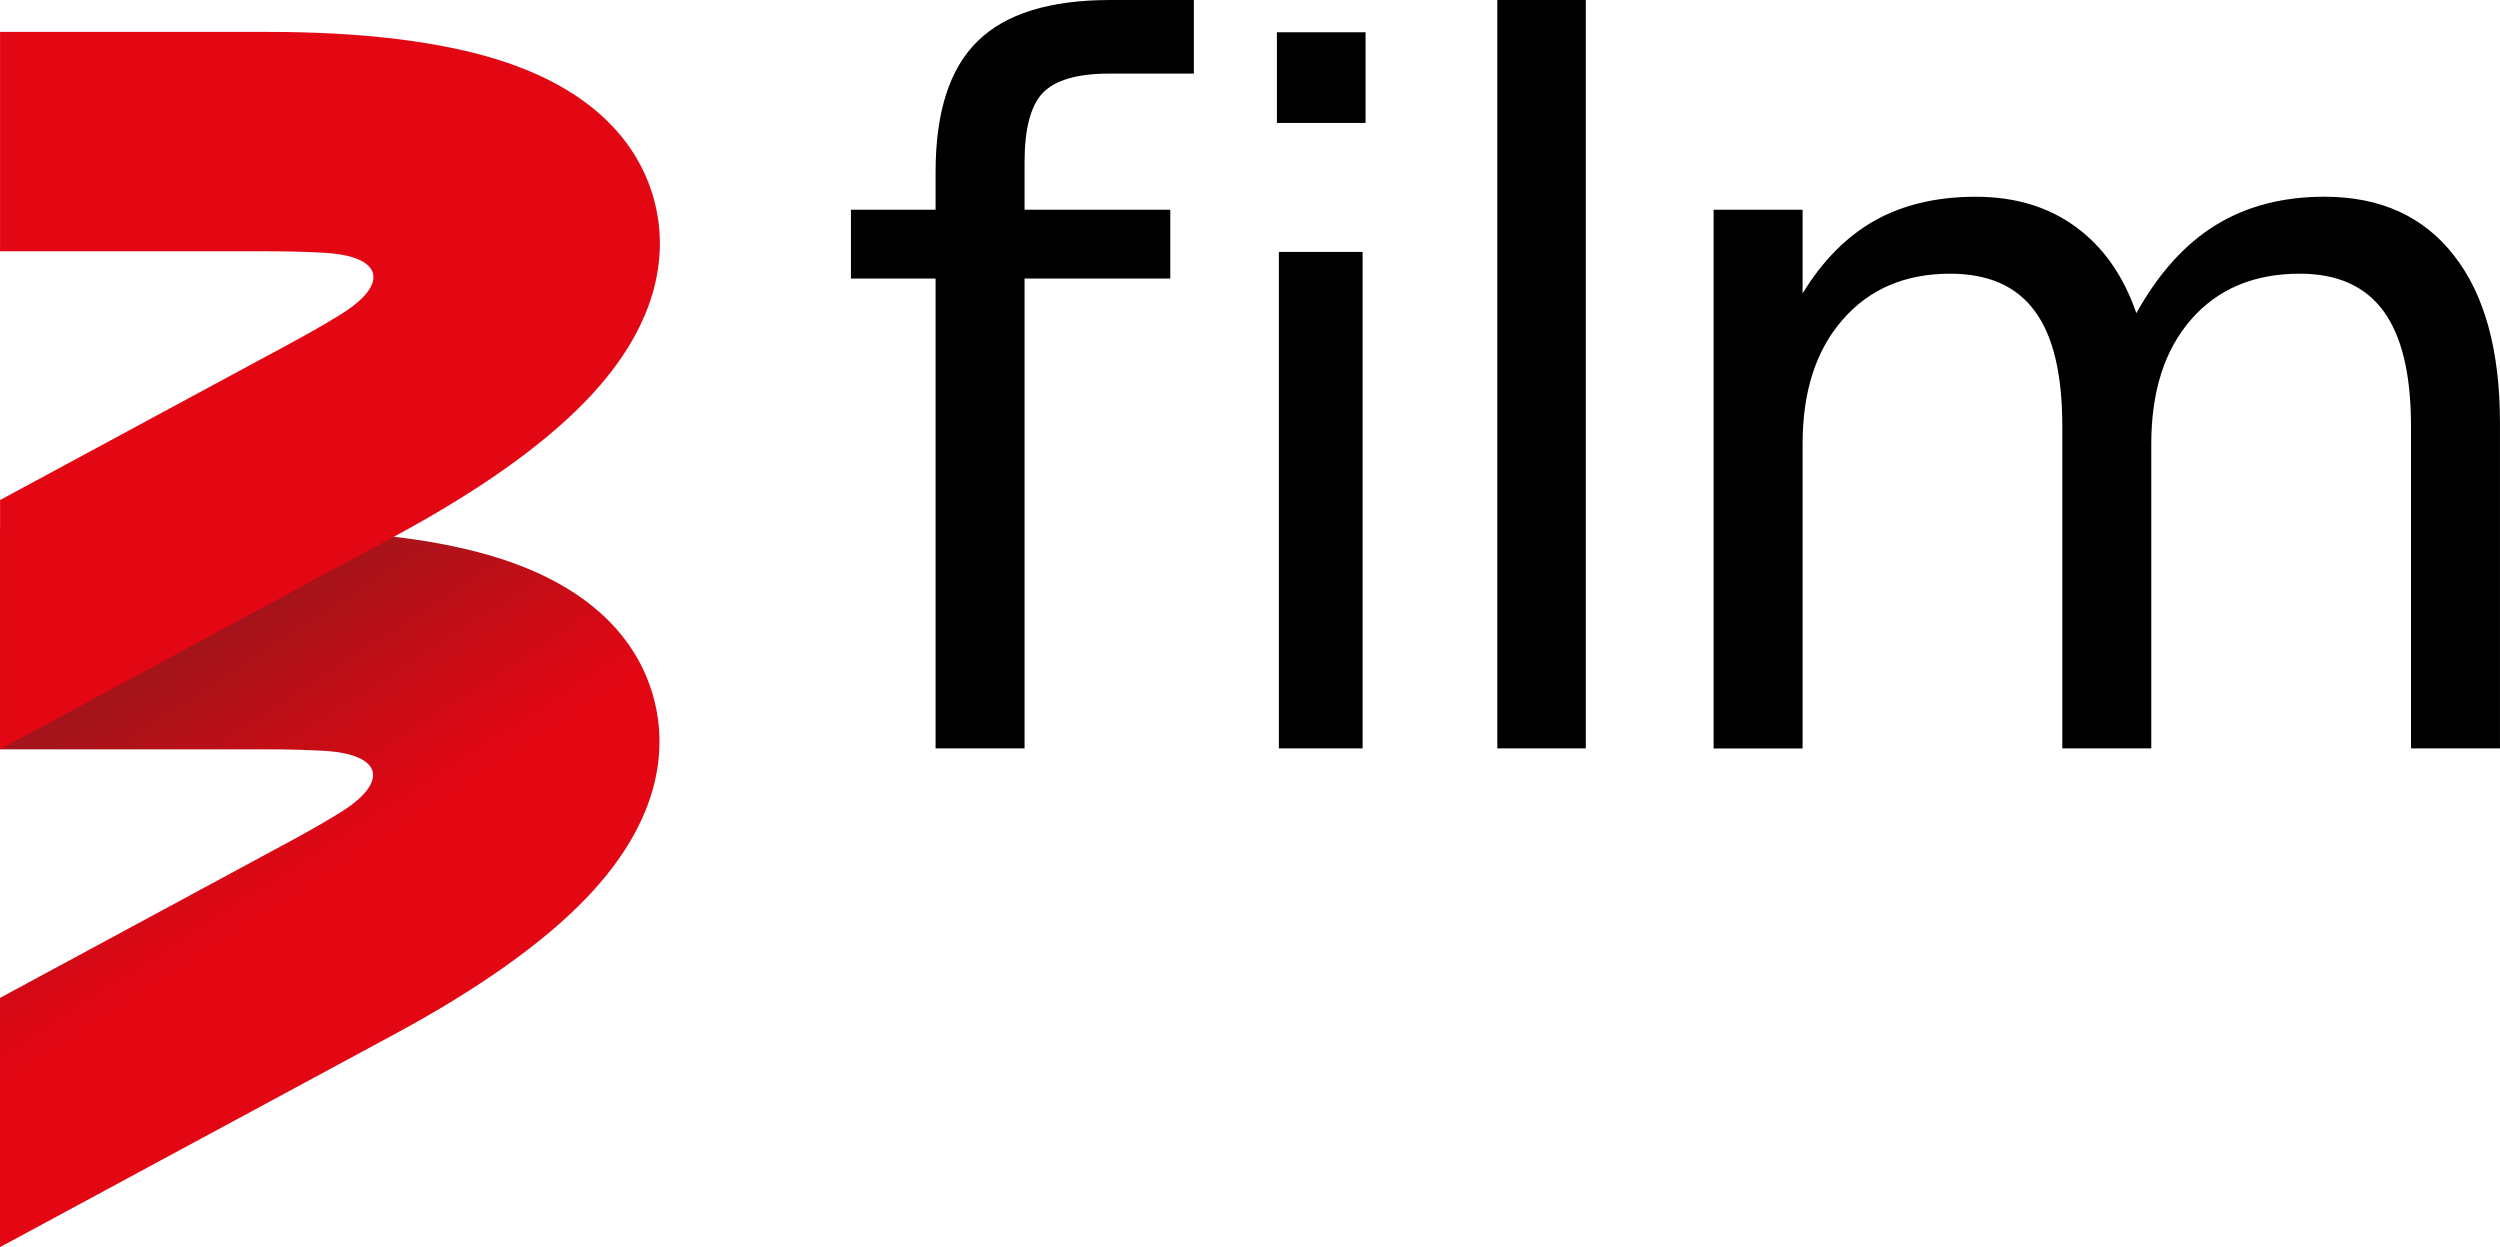 <svg version="1.1" viewBox="0 0 1603.6 800" xmlns="http://www.w3.org/2000/svg">
 <defs>
  <clipPath id="c">
   <path d="m94.401 527.4h35.465v18.049h-35.465z"/>
  </clipPath>
  <linearGradient id="d" x1="-2.753" x2="-4.822" y1="-1.183" y2="2.019" gradientUnits="userSpaceOnUse">
   <stop stop-color="#e30613" offset="0"/>
   <stop stop-color="#a5141a" offset="1"/>
  </linearGradient>
 </defs>
 <g transform="matrix(43.187 0 0 -43.196 -4076.9 23582)" clip-path="url(#c)" fill="#e30613">
  <g transform="translate(104.12,535.53)" fill="#e30613">
   <path d="m0 0c-0.172 0.679-0.707 1.595-2.282 2.103-0.881 0.284-2.049 0.428-3.472 0.428h-3.97v-3.258h3.97c0.313 0 0.592-8e-3 0.842-0.022 0.878-0.048 0.984-0.465 0.234-0.924-0.213-0.131-0.456-0.271-0.731-0.419l-4.315-2.329v-3.701l5.862 3.163c1.252 0.675 2.212 1.357 2.853 2.025 1.145 1.194 1.181 2.255 1.009 2.934" fill="url(#d)"/>
  </g>
 </g>
 <path d="m419.98 129.79c-7.428-29.331-30.533-68.897-98.552-90.842-38.048-12.268-88.489-18.488-149.94-18.488h-171.46v140.73h171.46c13.518 0 25.61 0.346 36.364 0.95 37.918 2.073 42.496 20.087 10.106 39.913-9.199 5.659-19.693 11.706-31.57 18.1l-186.35 100.6v159.87l253.16-136.63c54.069-29.158 95.531-58.616 123.21-87.471 49.449-51.577 51.004-97.409 43.576-126.74" fill="#e30613" stroke-width=".529"/>
 <path d="m874.03 480.06h-53.704v-318.44h53.704zm-54.968-459.35h56.863v58.13h-56.863zm551.29 180.14q21.287-38.256 50.904-56.459t69.724-18.203q53.989 0 83.298 37.948 29.309 37.639 29.309 107.37v208.56h-57.074v-206.71q0-49.673-17.585-73.737-17.585-24.064-53.681-24.064-44.118 0-69.724 29.31-25.606 29.31-25.606 79.908v195.3h-57.074v-206.71q0-49.981-17.585-73.737-17.585-24.064-54.297-24.064-43.5 0-69.106 29.618-25.606 29.31-25.606 79.598v195.3h-57.074v-345.54h57.074v53.683q19.436-31.778 46.586-46.895 27.149-15.118 64.478-15.118 37.638 0 63.861 19.128 26.531 19.128 39.18 55.534zm-409.92-200.84h56.765v480.06h-56.765zm-194.64 0v47.203h-54.297q-30.542 0-42.575 12.341-11.723 12.341-11.723 44.427v30.543h93.479v44.119h-93.479v301.43h-57.075v-301.43h-54.297v-44.119h54.297v-24.064q0-57.694 26.841-83.918 26.841-26.532 85.149-26.532z" stroke-width="1.333"/>
</svg>

